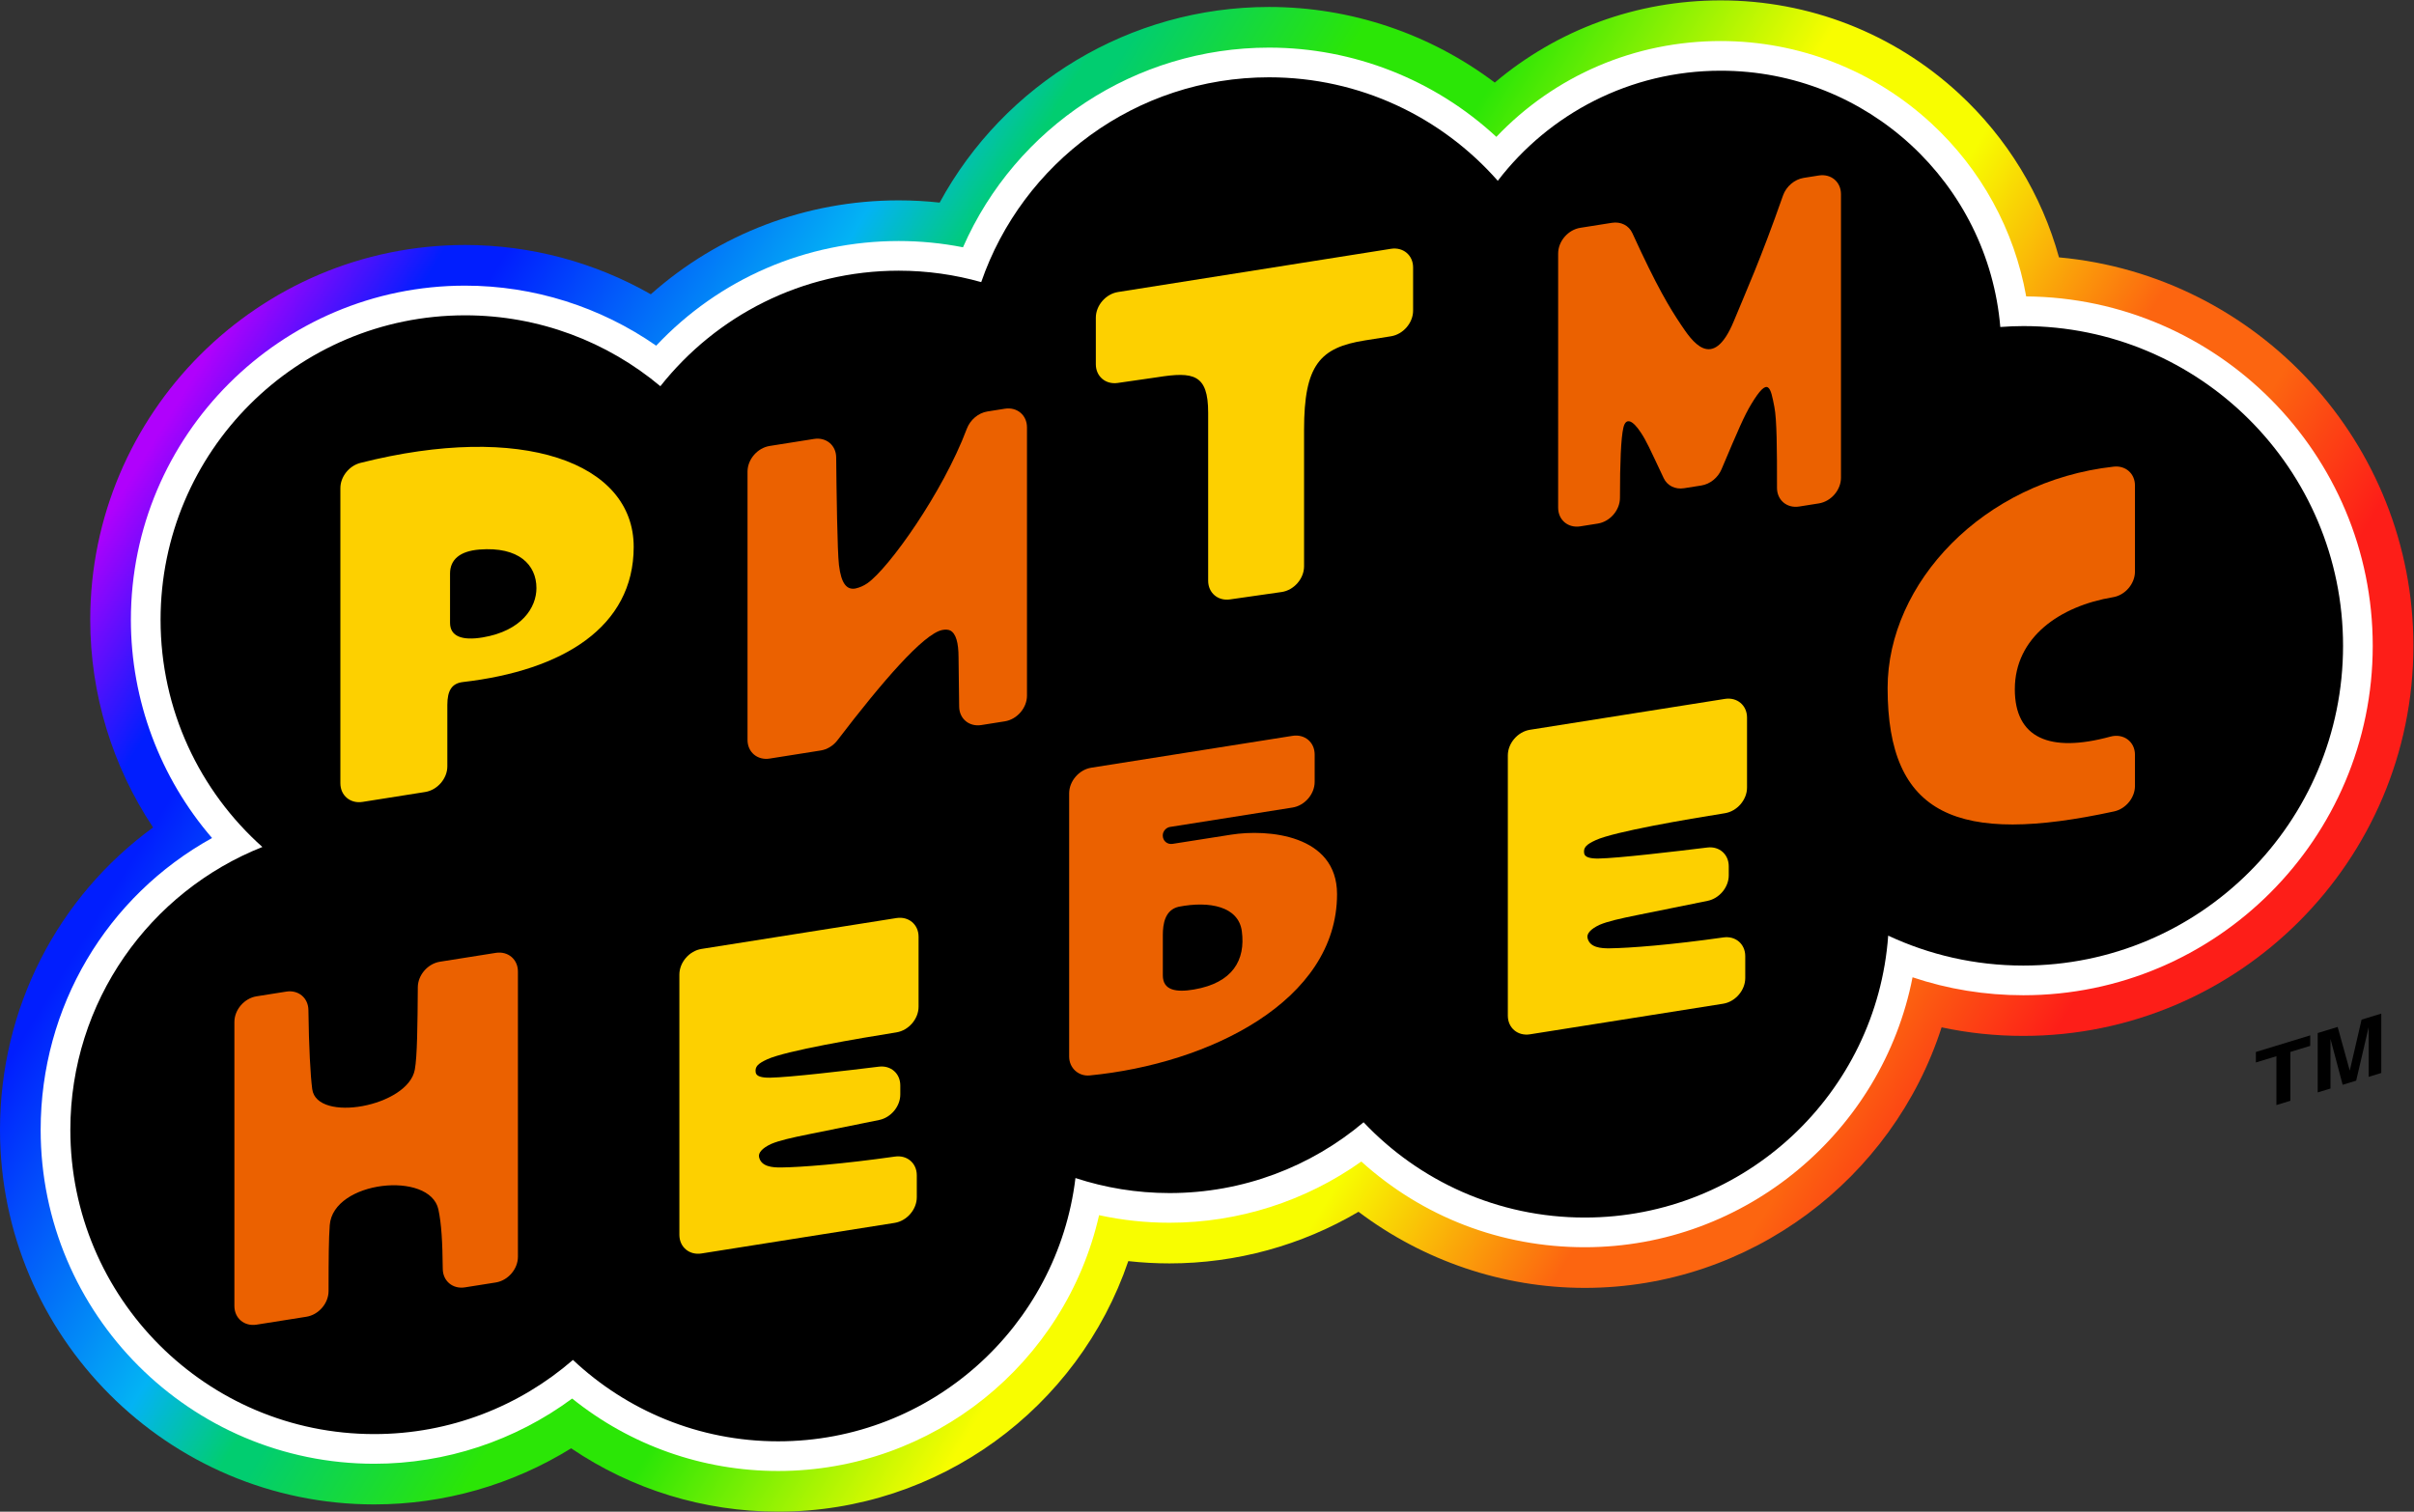 <?xml version="1.0" encoding="UTF-8" standalone="no"?>
<!-- Created with Inkscape (http://www.inkscape.org/) -->

<svg
   version="1.1"
   id="svg2"
   width="666.667"
   height="417.503"
   viewBox="0 0 666.667 417.503"
   sodipodi:docname="Rhythm of Heaven (Ритм небес) Logo.ai"
   xmlns:inkscape="http://www.inkscape.org/namespaces/inkscape"
   xmlns:sodipodi="http://sodipodi.sourceforge.net/DTD/sodipodi-0.dtd"
   xmlns="http://www.w3.org/2000/svg"
   xmlns:svg="http://www.w3.org/2000/svg">
  <rect x="0" y="0" width="666.667" height="417.503" fill="#333333" stroke="none"/>
  <defs
     id="defs6">
    <linearGradient
       x1="0"
       y1="0"
       x2="1"
       y2="0"
       gradientUnits="userSpaceOnUse"
       gradientTransform="matrix(-368.957,230.55,230.55,368.957,420.826,29.553)"
       spreadMethod="pad"
       id="linearGradient50">
      <stop
         style="stop-opacity:1;stop-color:#fd1e18"
         offset="0"
         id="stop22" />
      <stop
         style="stop-opacity:1;stop-color:#fd1e18"
         offset="0.069"
         id="stop24" />
      <stop
         style="stop-opacity:1;stop-color:#fc6510"
         offset="0.143"
         id="stop26" />
      <stop
         style="stop-opacity:1;stop-color:#fc6510"
         offset="0.212"
         id="stop28" />
      <stop
         style="stop-opacity:1;stop-color:#f8fd00"
         offset="0.326"
         id="stop30" />
      <stop
         style="stop-opacity:1;stop-color:#f8fd00"
         offset="0.414"
         id="stop32" />
      <stop
         style="stop-opacity:1;stop-color:#2be606"
         offset="0.541"
         id="stop34" />
      <stop
         style="stop-opacity:1;stop-color:#2be606"
         offset="0.607"
         id="stop36" />
      <stop
         style="stop-opacity:1;stop-color:#01cd70"
         offset="0.7"
         id="stop38" />
      <stop
         style="stop-opacity:1;stop-color:#01cd70"
         offset="0.713"
         id="stop40" />
      <stop
         style="stop-opacity:1;stop-color:#03b3f4"
         offset="0.765"
         id="stop42" />
      <stop
         style="stop-opacity:1;stop-color:#011efe"
         offset="0.903"
         id="stop44" />
      <stop
         style="stop-opacity:1;stop-color:#011efe"
         offset="0.929"
         id="stop46" />
      <stop
         style="stop-opacity:1;stop-color:#b001fc"
         offset="1"
         id="stop48" />
    </linearGradient>
    <clipPath
       clipPathUnits="userSpaceOnUse"
       id="clipPath60">
      <path
         d="M 0,313.127 H 500 V 0 H 0 Z"
         id="path58" />
    </clipPath>
  </defs>
  <sodipodi:namedview
     id="namedview4"
     pagecolor="#ffffff"
     bordercolor="#000000"
     borderopacity="0.25"
     inkscape:showpageshadow="2"
     inkscape:pageopacity="0.0"
     inkscape:pagecheckerboard="0"
     inkscape:deskcolor="#d1d1d1" />
  <g
     id="g8"
     inkscape:groupmode="layer"
     inkscape:label="Rhythm of Heaven (Ритм небес) Logo"
     transform="matrix(1.333,0,0,-1.333,0,417.503)">
    <g
       id="g10">
      <g
         id="g12">
        <g
           id="g18">
          <g
             id="g20">
            <path
               d="m 356.495,313.127 c -17.437,0 -33.848,-6.074 -46.817,-17.03 v 0 c -13.367,10.079 -29.761,15.665 -46.768,15.665 v 0 c -28.778,0 -54.825,-15.864 -68.236,-40.537 v 0 c -2.814,0.31 -5.643,0.466 -8.475,0.466 v 0 c -19.191,0 -37.303,-6.965 -51.366,-19.455 v 0 c -11.652,6.642 -24.927,10.208 -38.474,10.208 v 0 c -42.824,0 -77.665,-34.839 -77.665,-77.662 v 0 c 0,-15.431 4.617,-30.385 13.024,-43.021 v 0 C 12.001,127.401 0,104.41 0,79.106 v 0 C 0,36.314 34.781,1.499 77.534,1.499 v 0 c 14.487,0 28.607,4.07 40.794,11.625 v 0 C 130.919,4.597 145.774,0 161.212,0 v 0 c 33.321,0 62.184,21.451 72.545,51.909 v 0 c 2.828,-0.315 5.678,-0.473 8.538,-0.473 v 0 c 13.837,0 27.368,3.74 39.156,10.696 v 0 c 13.406,-10.127 29.923,-15.769 46.87,-15.769 v 0 c 34.256,0 63.86,22.605 73.932,53.985 v 0 c 5.522,-1.181 11.175,-1.775 16.926,-1.775 v 0 c 44.565,0 80.821,36.257 80.821,80.821 v 0 c 0,42.072 -32.314,76.738 -73.423,80.486 v 0 c -3.58,12.947 -10.716,24.713 -20.772,33.989 v 0 c -13.462,12.418 -30.974,19.258 -49.31,19.258 z"
               style="fill:url(#linearGradient50);stroke:none"
               id="path52" />
          </g>
        </g>
      </g>
    </g>
    <g
       id="g54">
      <g
         id="g56"
         clip-path="url(#clipPath60)">
        <g
           id="g62"
           transform="translate(419.781,251.791)">
          <path
             d="m 0,0 c -2.442,13.732 -9.305,26.309 -19.687,35.887 -11.902,10.979 -27.386,17.026 -43.599,17.026 -17.801,0 -34.389,-7.157 -46.485,-19.854 -12.749,11.823 -29.56,18.489 -47.1,18.489 -27.637,0 -52.451,-16.411 -63.399,-41.369 -4.39,0.863 -8.847,1.298 -13.312,1.298 -19.215,0 -37.216,-7.834 -50.254,-21.686 -11.562,8.058 -25.407,12.44 -39.587,12.44 -38.179,0 -69.241,-31.061 -69.241,-69.24 0,-16.665 6.041,-32.708 16.813,-45.208 -21.829,-12.092 -35.507,-34.961 -35.507,-60.467 0,-38.149 31.003,-69.184 69.111,-69.184 14.798,0 29.165,4.764 41.004,13.511 12.085,-9.715 27.044,-15.01 42.673,-15.01 32.085,0 59.525,22.338 66.495,53.002 4.785,-1.041 9.669,-1.566 14.589,-1.566 14.276,0 28.186,4.469 39.739,12.682 12.718,-11.489 28.953,-17.755 46.286,-17.755 33.314,0 61.692,23.979 67.916,55.929 7.366,-2.471 15.053,-3.719 22.943,-3.719 39.92,0 72.398,32.477 72.398,72.398 C 71.796,-32.675 39.646,-0.323 0,0"
             style="fill:#ffffff;fill-opacity:1;fill-rule:nonzero;stroke:none"
             id="path64" />
        </g>
        <g
           id="g66"
           transform="translate(419.179,245.644)">
          <path
             d="m 0,0 c -1.603,0 -3.188,-0.077 -4.763,-0.189 -2.522,29.741 -27.481,53.1 -57.92,53.1 -18.833,0 -35.565,-8.948 -46.191,-22.809 -11.559,13.139 -28.5,21.443 -47.394,21.443 -27.632,0 -51.097,-17.745 -59.625,-42.436 -5.436,1.53 -11.162,2.366 -17.087,2.366 -20.026,0 -37.854,-9.361 -49.385,-23.933 -10.954,9.164 -25.057,14.687 -40.456,14.687 -34.844,0 -63.091,-28.247 -63.091,-63.092 0,-18.711 8.153,-35.512 21.092,-47.066 -23.3,-9.244 -39.786,-31.991 -39.786,-58.608 0,-34.814 28.188,-63.036 62.961,-63.036 15.746,0 30.129,5.8 41.169,15.365 11.107,-10.449 26.055,-16.864 42.508,-16.864 31.732,0 57.885,23.819 61.598,54.549 6.132,-2.01 12.678,-3.112 19.487,-3.112 15.33,0 29.358,5.524 40.207,14.668 11.494,-12.149 27.764,-19.741 45.818,-19.741 33.28,0 60.519,25.763 62.869,58.412 8.504,-3.971 17.984,-6.202 27.989,-6.202 36.588,0 66.249,29.661 66.249,66.249 C 66.249,-29.661 36.588,0 0,0"
             style="fill:#000000;fill-opacity:1;fill-rule:nonzero;stroke:none"
             id="path68" />
        </g>
        <g
           id="g70"
           transform="translate(417.425,170.397)">
          <path
             d="m 0,0 c 0,10.756 9.32,17.245 20.364,19.075 2.51,0.416 4.527,2.794 4.527,5.304 v 17.852 c 0,2.46 -1.942,4.164 -4.4,3.892 -27.114,-3 -46.846,-24.167 -46.846,-45.87 0,-26.562 14.522,-32.598 46.928,-25.565 2.424,0.526 4.318,2.84 4.318,5.268 v 6.474 c 0,2.738 -2.386,4.491 -5.107,3.75 C 7.154,-13.261 0,-10.077 0,0"
             style="fill:#eb6100;fill-opacity:1;fill-rule:nonzero;stroke:none"
             id="path72" />
        </g>
        <g
           id="g74"
           transform="translate(333.481,116.72)">
          <path
             d="m 0,0 c -1.766,-0.022 -4.163,0.136 -4.586,2.171 -0.174,0.835 0.589,1.813 2.524,2.709 1.683,0.716 4.25,1.289 7.701,1.989 l 14.65,2.966 c 2.454,0.497 4.388,2.824 4.388,5.281 v 1.883 c 0,2.472 -1.956,4.19 -4.427,3.886 -6.582,-0.81 -18.599,-2.227 -22.564,-2.284 -1.777,-0.025 -2.85,0.291 -2.969,1.09 -0.178,1.199 0.444,1.816 2.38,2.712 3.839,1.778 19.04,4.354 26.782,5.588 2.534,0.404 4.585,2.783 4.585,5.316 v 14.505 c 0,2.535 -2.055,4.265 -4.59,3.863 L -16.502,45.28 c -2.535,-0.401 -4.59,-2.782 -4.59,-5.317 v -53.919 c 0,-2.535 2.055,-4.264 4.59,-3.863 l 40.008,6.337 c 2.535,0.401 4.59,2.782 4.59,5.317 v 4.549 c 0,2.505 -2.01,4.23 -4.514,3.874 C 12.633,0.702 4.172,0.052 0,0"
             style="fill:#fdd000;fill-opacity:1;fill-rule:nonzero;stroke:none"
             id="path76" />
        </g>
        <g
           id="g78"
           transform="translate(257.28,120.257)">
          <path
             d="M 0,0 C -0.675,5.125 -6.67,6.328 -13.066,5.078 -15.934,4.436 -16.368,1.5 -16.368,-0.78 v -8.366 c 0,-3.134 2.811,-3.55 6.441,-2.926 C -1.874,-10.7 0.791,-5.955 0,0 m 19.725,7.68 c 0,-22.152 -26.555,-35.163 -51.237,-37.556 -2.345,-0.227 -4.265,1.551 -4.265,3.907 v 54.537 c 0,2.535 2.055,4.916 4.59,5.317 l 41.685,6.602 c 2.535,0.402 4.59,-1.328 4.59,-3.863 v -5.678 c 0,-2.535 -2.055,-4.915 -4.59,-5.317 l -25.385,-4.02 c -0.826,-0.131 -1.5,-0.923 -1.496,-1.76 v 0 c 0.005,-1.135 0.926,-1.92 2.047,-1.744 4.079,0.64 10.729,1.685 12.098,1.902 7.6,1.204 21.963,0.026 21.963,-12.327"
             style="fill:#eb6100;fill-opacity:1;fill-rule:nonzero;stroke:none"
             id="path80" />
        </g>
        <g
           id="g82"
           transform="translate(161.844,71.313)">
          <path
             d="m 0,0 c -1.766,-0.022 -4.163,0.136 -4.587,2.171 -0.173,0.835 0.59,1.813 2.525,2.709 1.683,0.716 4.25,1.289 7.701,1.989 l 14.65,2.966 c 2.454,0.497 4.388,2.824 4.388,5.281 v 1.883 c 0,2.472 -1.956,4.19 -4.427,3.886 -6.582,-0.81 -18.599,-2.227 -22.564,-2.284 -1.777,-0.025 -2.85,0.291 -2.969,1.09 -0.178,1.199 0.444,1.816 2.38,2.712 3.839,1.778 19.04,4.354 26.782,5.588 2.534,0.404 4.585,2.782 4.585,5.316 v 14.505 c 0,2.535 -2.055,4.265 -4.59,3.863 L -16.502,45.28 c -2.535,-0.401 -4.59,-2.782 -4.59,-5.317 v -53.919 c 0,-2.535 2.055,-4.264 4.59,-3.863 l 40.008,6.337 c 2.535,0.401 4.59,2.782 4.59,5.317 v 4.549 c 0,2.505 -2.01,4.23 -4.514,3.874 C 12.633,0.702 4.172,0.052 0,0"
             style="fill:#fdd000;fill-opacity:1;fill-rule:nonzero;stroke:none"
             id="path84" />
        </g>
        <g
           id="g86"
           transform="translate(91.15,113.944)">
          <path
             d="m 0,0 c -2.522,-0.399 -4.572,-2.761 -4.59,-5.286 -0.055,-7.757 -0.117,-14.381 -0.621,-17.076 -1.391,-7.672 -20.326,-11.102 -21.253,-4.031 -0.367,2.796 -0.695,8.739 -0.791,16.386 -0.031,2.51 -2.075,4.211 -4.589,3.813 l -6.155,-0.975 c -2.535,-0.401 -4.59,-2.782 -4.59,-5.317 v -58.851 c 0,-2.535 2.055,-4.264 4.59,-3.863 l 10.329,1.636 c 2.533,0.401 4.588,2.782 4.59,5.316 0.005,7.107 0.039,10.708 0.244,13.649 0.683,9.26 20.763,11.327 22.509,3.272 0.634,-2.94 0.848,-6.689 0.908,-12.326 0.026,-2.513 2.072,-4.219 4.589,-3.821 l 6.392,1.013 c 2.535,0.401 4.59,2.782 4.59,5.317 v 59.112 c 0,2.535 -2.055,4.265 -4.59,3.863 z"
             style="fill:#eb6100;fill-opacity:1;fill-rule:nonzero;stroke:none"
             id="path88" />
        </g>
        <g
           id="g90"
           transform="translate(373.694,276.351)">
          <path
             d="m 0,0 c -1.921,-0.304 -3.638,-1.775 -4.306,-3.682 -4.676,-13.349 -7.733,-20.043 -10.163,-25.958 -4.458,-10.833 -8.834,-3.933 -10.989,-0.745 -2.332,3.478 -4.935,7.752 -10.054,18.949 -0.722,1.578 -2.384,2.417 -4.224,2.126 l -6.555,-1.038 c -2.535,-0.401 -4.591,-2.781 -4.591,-5.317 V -68.34 c 0,-2.535 2.056,-4.265 4.592,-3.863 l 3.627,0.576 c 2.536,0.402 4.588,2.786 4.589,5.322 10e-4,7.355 0.211,12.381 0.704,14.531 0.534,2.311 2.012,1.44 3.596,-0.958 1.167,-1.758 1.735,-3.056 4.763,-9.489 0.731,-1.554 2.382,-2.373 4.205,-2.085 l 3.593,0.569 c 1.803,0.286 3.44,1.604 4.183,3.364 3.509,8.307 4.701,11.07 6.139,13.46 3.62,6.02 4.016,3.498 4.808,-0.551 0.512,-2.581 0.553,-8.829 0.542,-16.76 -0.003,-2.539 2.053,-4.274 4.59,-3.872 l 4.075,0.645 c 2.535,0.401 4.59,2.782 4.59,5.317 v 58.766 c 0,2.535 -2.055,4.264 -4.59,3.863 z"
             style="fill:#eb6100;fill-opacity:1;fill-rule:nonzero;stroke:none"
             id="path92" />
        </g>
        <g
           id="g94"
           transform="translate(227.032,247.381)">
          <path
             d="m 0,0 v -9.649 c 0,-2.51 2.016,-4.235 4.525,-3.873 l 8.269,1.194 c 7.413,1.174 10.476,0.641 10.476,-7.34 v -34.83 c 0,-2.508 2.013,-4.233 4.52,-3.874 l 10.691,1.532 c 2.562,0.367 4.659,2.765 4.659,5.327 v 28.298 c 0,13.416 3.277,17.03 12.605,18.507 l 5.395,0.855 c 2.535,0.401 4.59,2.782 4.59,5.317 v 8.947 c 0,2.535 -2.055,4.264 -4.59,3.863 L 4.59,5.317 C 2.055,4.916 0,2.535 0,0"
             style="fill:#fdd000;fill-opacity:1;fill-rule:nonzero;stroke:none"
             id="path96" />
        </g>
        <g
           id="g98"
           transform="translate(168.647,222.26)">
          <path
             d="m 0,0 c 2.517,0.399 4.565,-1.301 4.59,-3.814 0.069,-6.893 0.239,-19.505 0.576,-22.306 0.47,-3.902 1.628,-5.204 3.436,-4.862 0.868,0.194 1.735,0.581 2.459,1.087 4.389,3.063 15.588,18.704 20.588,31.985 0.703,1.868 2.384,3.3 4.276,3.6 l 3.605,0.571 c 2.535,0.401 4.59,-1.328 4.59,-3.863 v -55.592 c 0,-2.535 -2.055,-4.915 -4.59,-5.317 l -4.87,-0.771 c -2.513,-0.398 -4.559,1.298 -4.59,3.805 l -0.128,10.198 c 0,3.076 -0.543,4.957 -1.7,5.578 -0.398,0.211 -1.048,0.241 -1.664,0.118 C 22.693,-40.359 14.144,-50.28 4.86,-62.425 3.99,-63.564 2.726,-64.34 1.399,-64.55 l -10.586,-1.677 c -2.535,-0.401 -4.59,1.328 -4.59,3.863 v 55.592 c 0,2.535 2.055,4.915 4.59,5.317 z"
             style="fill:#eb6100;fill-opacity:1;fill-rule:nonzero;stroke:none"
             id="path100" />
        </g>
        <g
           id="g102"
           transform="translate(100.032,181.142)">
          <path
             d="m 0,0 c -4.31,-0.724 -6.795,0.209 -6.795,3.028 v 10.201 c 0,2.88 2.039,4.654 6.096,4.974 C 7.436,18.844 11.105,15.05 11.105,10.215 11.105,6.184 8.057,1.37 0,0 m -29.514,30.923 v -61.149 c 0,-2.535 2.055,-4.265 4.59,-3.863 l 12.979,2.055 c 2.535,0.402 4.59,2.782 4.59,5.317 v 12.734 c 0,2.999 0.955,4.469 3.248,4.734 20.651,2.385 35.361,11.365 35.361,27.996 0,17.544 -23.191,25.858 -56.609,17.407 -2.357,-0.596 -4.159,-2.864 -4.159,-5.231"
             style="fill:#fdd000;fill-opacity:1;fill-rule:nonzero;stroke:none"
             id="path104" />
        </g>
        <g
           id="g106"
           transform="translate(490.73,90.089)">
          <path
             d="M 0,0 V 10.278 L -2.585,-0.79 -5.385,-1.646 -7.909,7.86 V -2.418 l -2.647,-0.809 V 9.077 l 4.135,1.264 2.493,-8.997 0.031,0.009 2.432,10.503 4.081,1.248 0,-12.304 z M -19.109,-5.842 V 4.28 l -4.258,-1.302 v 2.175 l 11.262,3.443 V 6.421 L -16.21,5.166 V -4.956 Z"
             style="fill:#000000;fill-opacity:1;fill-rule:nonzero;stroke:none"
             id="path108" />
        </g>
      </g>
    </g>
  </g>
</svg>
